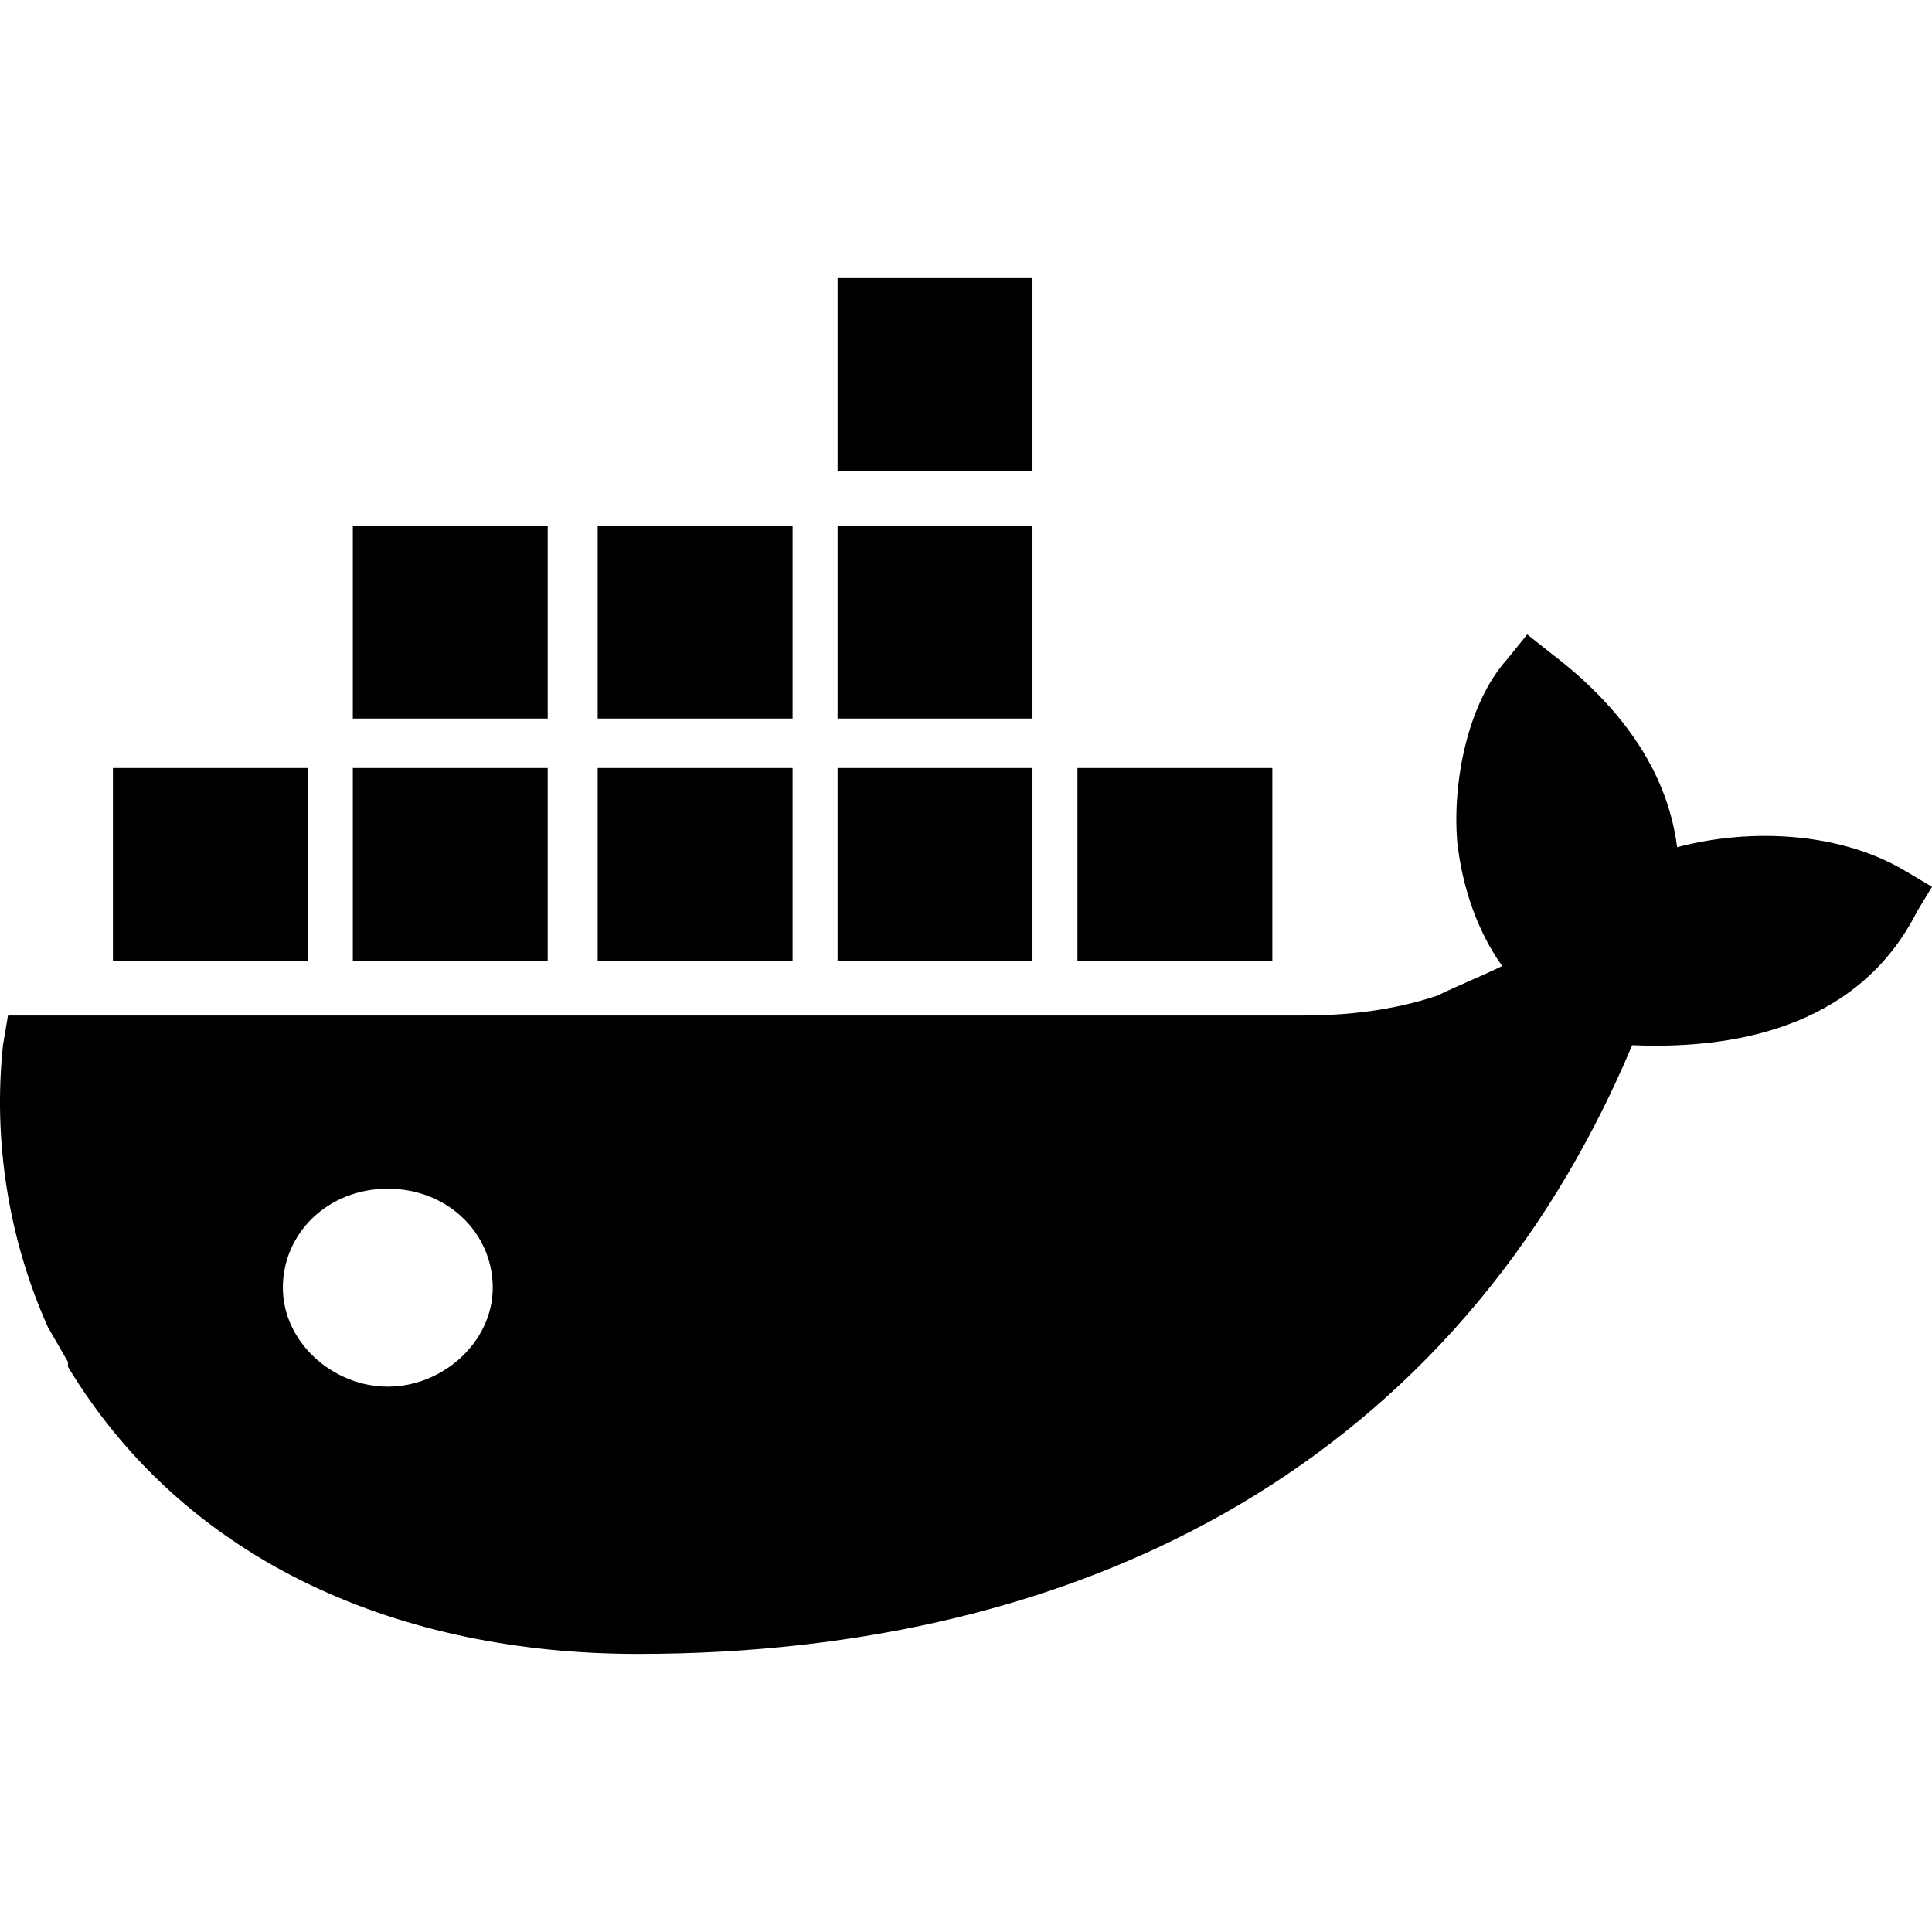<svg xmlns="http://www.w3.org/2000/svg" width="1em" height="1em" viewBox="0 0 66 47" fill="currentColor">
  <path d="M13.248 37.87C11.37 37.87 9.663 36.349 9.663 34.489C9.663 32.63 11.199 31.108 13.248 31.108C15.296 31.108 16.833 32.63 16.833 34.489C16.833 36.349 15.126 37.87 13.248 37.87ZM57.293 19.442C56.952 16.737 55.245 14.54 53.025 12.849L52.172 12.173L51.489 13.018C50.123 14.54 49.611 17.245 49.782 19.273C49.952 20.795 50.465 22.317 51.318 23.5C50.635 23.838 49.782 24.176 49.099 24.514C47.562 25.022 46.026 25.191 44.489 25.191H0.273L0.102 26.205C-0.239 29.417 0.273 32.799 1.639 35.842L2.322 37.025V37.194C6.419 43.957 13.76 47 21.784 47C37.148 47 49.782 40.407 55.757 26.205C59.683 26.374 63.61 25.36 65.488 21.64L66 20.795L65.146 20.288C62.927 18.935 59.854 18.766 57.293 19.442V19.442ZM35.271 16.737H28.613V23.331H35.271V16.737ZM35.271 8.453H28.613V15.047H35.271V8.453ZM35.271 0H28.613V6.594H35.271V0V0ZM43.465 16.737H36.807V23.331H43.465V16.737ZM18.711 16.737H12.053V23.331H18.711V16.737V16.737ZM27.076 16.737H20.418V23.331H27.076V16.737ZM10.516 16.737H3.858V23.331H10.516V16.737V16.737ZM27.076 8.453H20.418V15.047H27.076V8.453ZM18.711 8.453H12.053V15.047H18.711V8.453V8.453Z"/>
</svg>